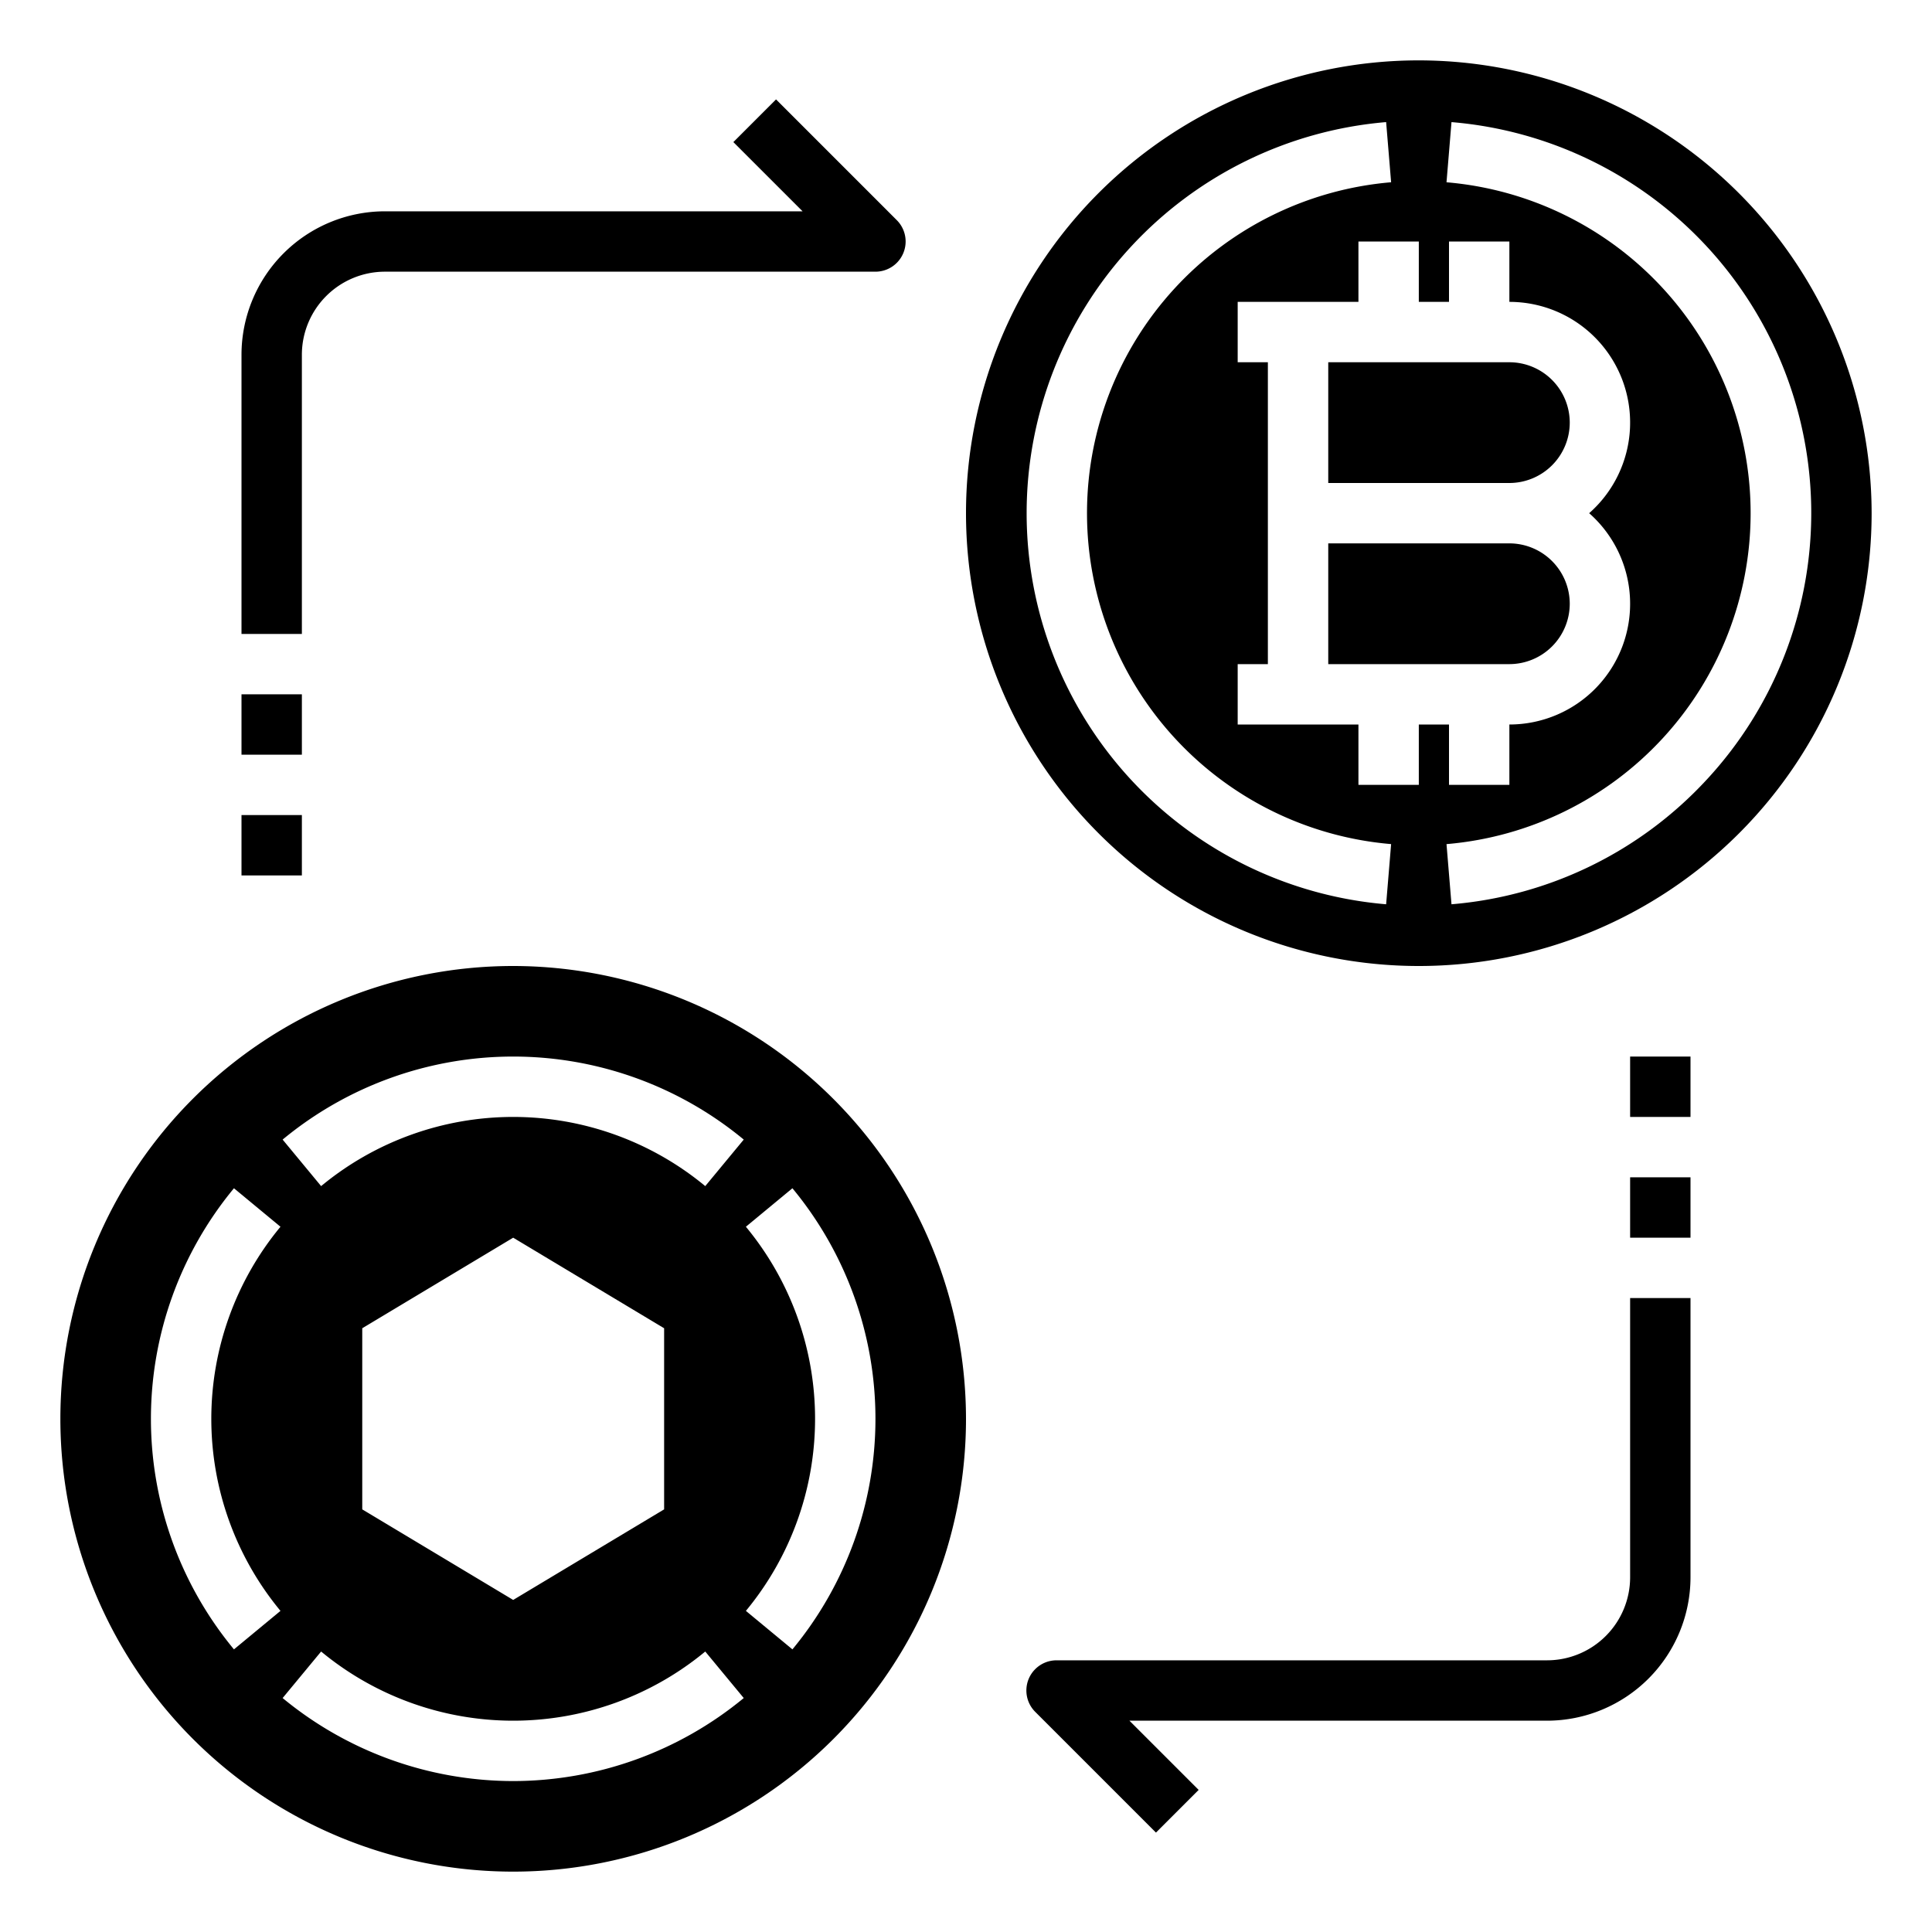 <svg xmlns="http://www.w3.org/2000/svg" viewBox="0 0 512 512" id="bitcoin-exchange"><path d="M136 256A120 120 0 10256 376 120.136 120.136 0 00136 256zM74.331 426.9L62 437.1a95.838 95.838 0 010-122.2l12.33 10.2a79.834 79.834 0 000 101.8zM136 472a96.086 96.086 0 01-61.1-22l10.2-12.33a79.836 79.836 0 00101.8 0L197.1 450A96.086 96.086 0 01136 472zM96 400V352l40-24 40 24v48l-40 24zm90.9-85.669a79.836 79.836 0 00-101.8 0L74.9 302a95.84 95.84 0 01122.2 0zM210 437.1l-12.33-10.2a79.832 79.832 0 000-101.8L210 314.9a95.836 95.836 0 010 122.2zM376 16A120 120 0 10496 136 120.136 120.136 0 00376 16zm-8.661 223.643a104.011 104.011 0 010-207.286L368.661 48.3a88.01 88.01 0 000 175.394zM376 208H360V192H328V176h8V96h-8V80h32V64h16V80h8V64h16V80a31.987 31.987 0 0121.144 56A31.987 31.987 0 01400 192v16H384V192h-8zm76.324-1.421a103.693 103.693 0 01-67.663 33.064L383.339 223.7a88.01 88.01 0 000-175.394l1.322-15.946a103.953 103.953 0 0167.663 174.222z"></path><path d="M416 112a16.019 16.019 0 00-16-16H352v32h48A16.019 16.019 0 00416 112zM416 160a16.019 16.019 0 00-16-16H352v32h48A16.019 16.019 0 00416 160z"></path><rect width="16" height="16" x="64" y="184"></rect><rect width="16" height="16" x="64" y="216"></rect><path d="M80,94a22.025,22.025,0,0,1,22-22H232a8,8,0,0,0,5.657-13.657l-32-32L194.343,37.657,212.687,56H102A38.043,38.043,0,0,0,64,94v74H80Z"></path><rect width="16" height="16" x="432" y="312"></rect><rect width="16" height="16" x="432" y="280"></rect><path d="M432,418a22.025,22.025,0,0,1-22,22H280a8,8,0,0,0-5.657,13.657l32,32,11.314-11.314L299.313,456H410a38.043,38.043,0,0,0,38-38V344H432Z"></path></svg>